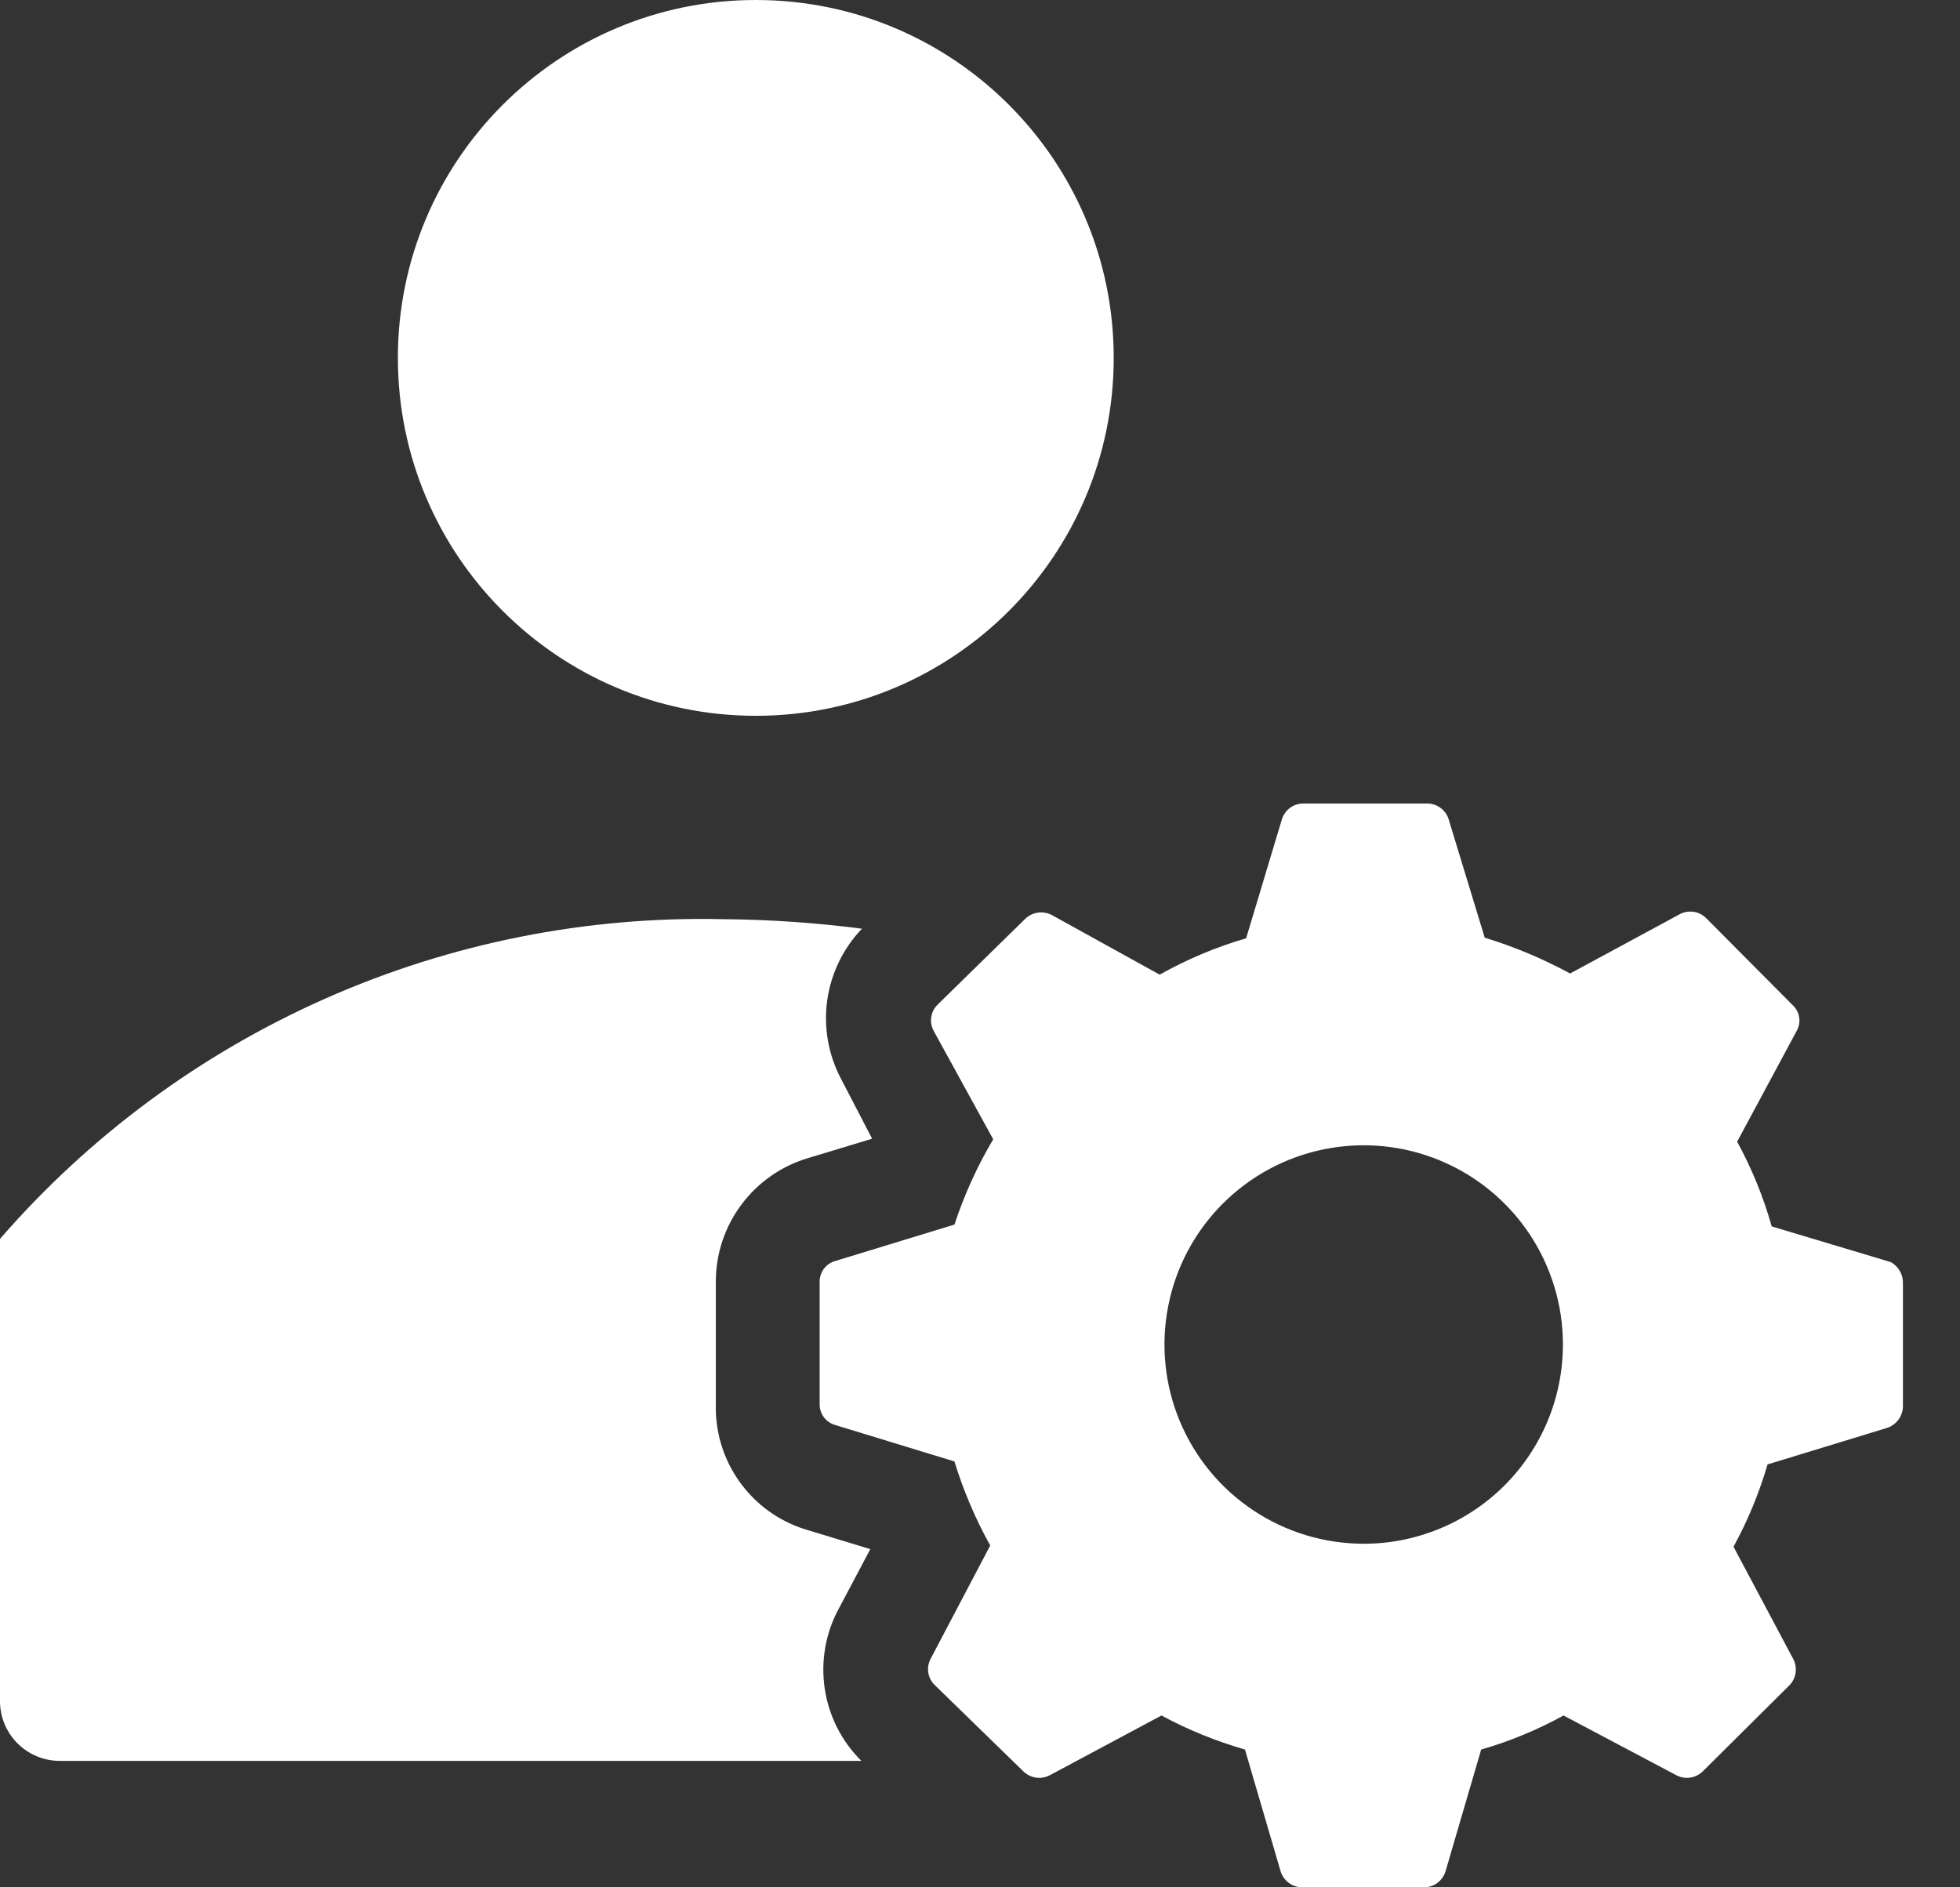 <svg width="27" height="26" viewBox="0 0 27 26" fill="none" xmlns="http://www.w3.org/2000/svg">
<rect x="0" y="0" width="27" height="26" fill="#333333" stroke="none"/>
<path d="M10.412 9.861C13.135 9.861 15.342 7.653 15.342 4.93C15.342 2.207 13.135 0 10.412 0C7.689 0 5.481 2.207 5.481 4.93C5.481 7.653 7.689 9.861 10.412 9.861Z" fill="white"/>
<path d="M11.866 24.258C11.594 23.989 11.417 23.64 11.361 23.262C11.305 22.884 11.372 22.498 11.554 22.162L11.989 21.341L11.094 21.069C10.728 20.955 10.41 20.725 10.188 20.413C9.965 20.102 9.851 19.726 9.861 19.344V17.659C9.86 17.278 9.982 16.907 10.209 16.601C10.435 16.295 10.754 16.069 11.118 15.958L12.014 15.687L11.587 14.865C11.411 14.534 11.344 14.155 11.395 13.783C11.447 13.412 11.614 13.065 11.874 12.794C11.242 12.712 10.605 12.668 9.968 12.663C8.085 12.619 6.215 12.99 4.492 13.752C2.769 14.513 1.235 15.645 0 17.067V23.436C0 23.654 0.087 23.863 0.241 24.017C0.395 24.171 0.604 24.258 0.822 24.258H11.866Z" fill="white"/>
<path d="M26.05 17.388L24.406 16.895C24.292 16.489 24.132 16.098 23.93 15.728L24.751 14.2C24.783 14.143 24.795 14.077 24.784 14.013C24.774 13.949 24.742 13.89 24.694 13.846L23.502 12.647C23.456 12.602 23.398 12.572 23.335 12.562C23.271 12.552 23.206 12.561 23.149 12.589L21.629 13.411C21.254 13.208 20.861 13.042 20.453 12.918L19.952 11.274C19.93 11.214 19.89 11.161 19.837 11.125C19.784 11.088 19.721 11.068 19.656 11.069H17.947C17.883 11.071 17.821 11.092 17.77 11.13C17.718 11.169 17.68 11.222 17.66 11.283L17.166 12.926C16.751 13.047 16.352 13.215 15.975 13.427L14.488 12.605C14.43 12.575 14.364 12.563 14.299 12.572C14.234 12.581 14.174 12.61 14.126 12.655L12.918 13.838C12.87 13.884 12.839 13.944 12.829 14.009C12.818 14.075 12.83 14.141 12.861 14.2L13.682 15.695C13.462 16.066 13.283 16.46 13.148 16.87L11.505 17.372C11.443 17.39 11.388 17.427 11.349 17.479C11.311 17.531 11.29 17.595 11.291 17.659V19.344C11.29 19.409 11.311 19.472 11.349 19.524C11.388 19.576 11.443 19.613 11.505 19.631L13.148 20.133C13.271 20.535 13.437 20.924 13.641 21.291L12.819 22.853C12.789 22.911 12.777 22.978 12.788 23.043C12.798 23.108 12.829 23.168 12.877 23.214L14.101 24.406C14.149 24.451 14.209 24.48 14.274 24.489C14.339 24.498 14.405 24.486 14.463 24.455L16 23.633C16.365 23.83 16.751 23.987 17.15 24.102L17.643 25.786C17.664 25.848 17.703 25.902 17.757 25.941C17.81 25.979 17.873 26 17.939 26H19.623C19.688 25.998 19.75 25.977 19.801 25.939C19.852 25.9 19.891 25.847 19.911 25.786L20.404 24.102C20.799 23.988 21.179 23.831 21.538 23.633L23.091 24.455C23.149 24.486 23.215 24.498 23.28 24.489C23.345 24.48 23.405 24.451 23.453 24.406L24.653 23.214C24.698 23.167 24.727 23.106 24.736 23.041C24.744 22.977 24.733 22.91 24.702 22.853L23.88 21.308C24.077 20.948 24.234 20.568 24.349 20.174L25.992 19.672C26.054 19.653 26.108 19.614 26.148 19.563C26.187 19.512 26.21 19.45 26.214 19.385V17.684C26.216 17.624 26.202 17.565 26.173 17.513C26.144 17.461 26.101 17.418 26.05 17.388ZM18.794 21.267C18.25 21.268 17.719 21.109 17.267 20.808C16.814 20.508 16.461 20.079 16.252 19.578C16.043 19.077 15.988 18.525 16.093 17.992C16.197 17.459 16.458 16.969 16.842 16.584C17.225 16.2 17.714 15.937 18.247 15.831C18.779 15.724 19.332 15.778 19.834 15.986C20.336 16.193 20.765 16.545 21.067 16.996C21.369 17.448 21.53 17.979 21.53 18.522C21.53 19.249 21.242 19.945 20.729 20.46C20.216 20.974 19.52 21.265 18.794 21.267Z" fill="white"/>
</svg>
